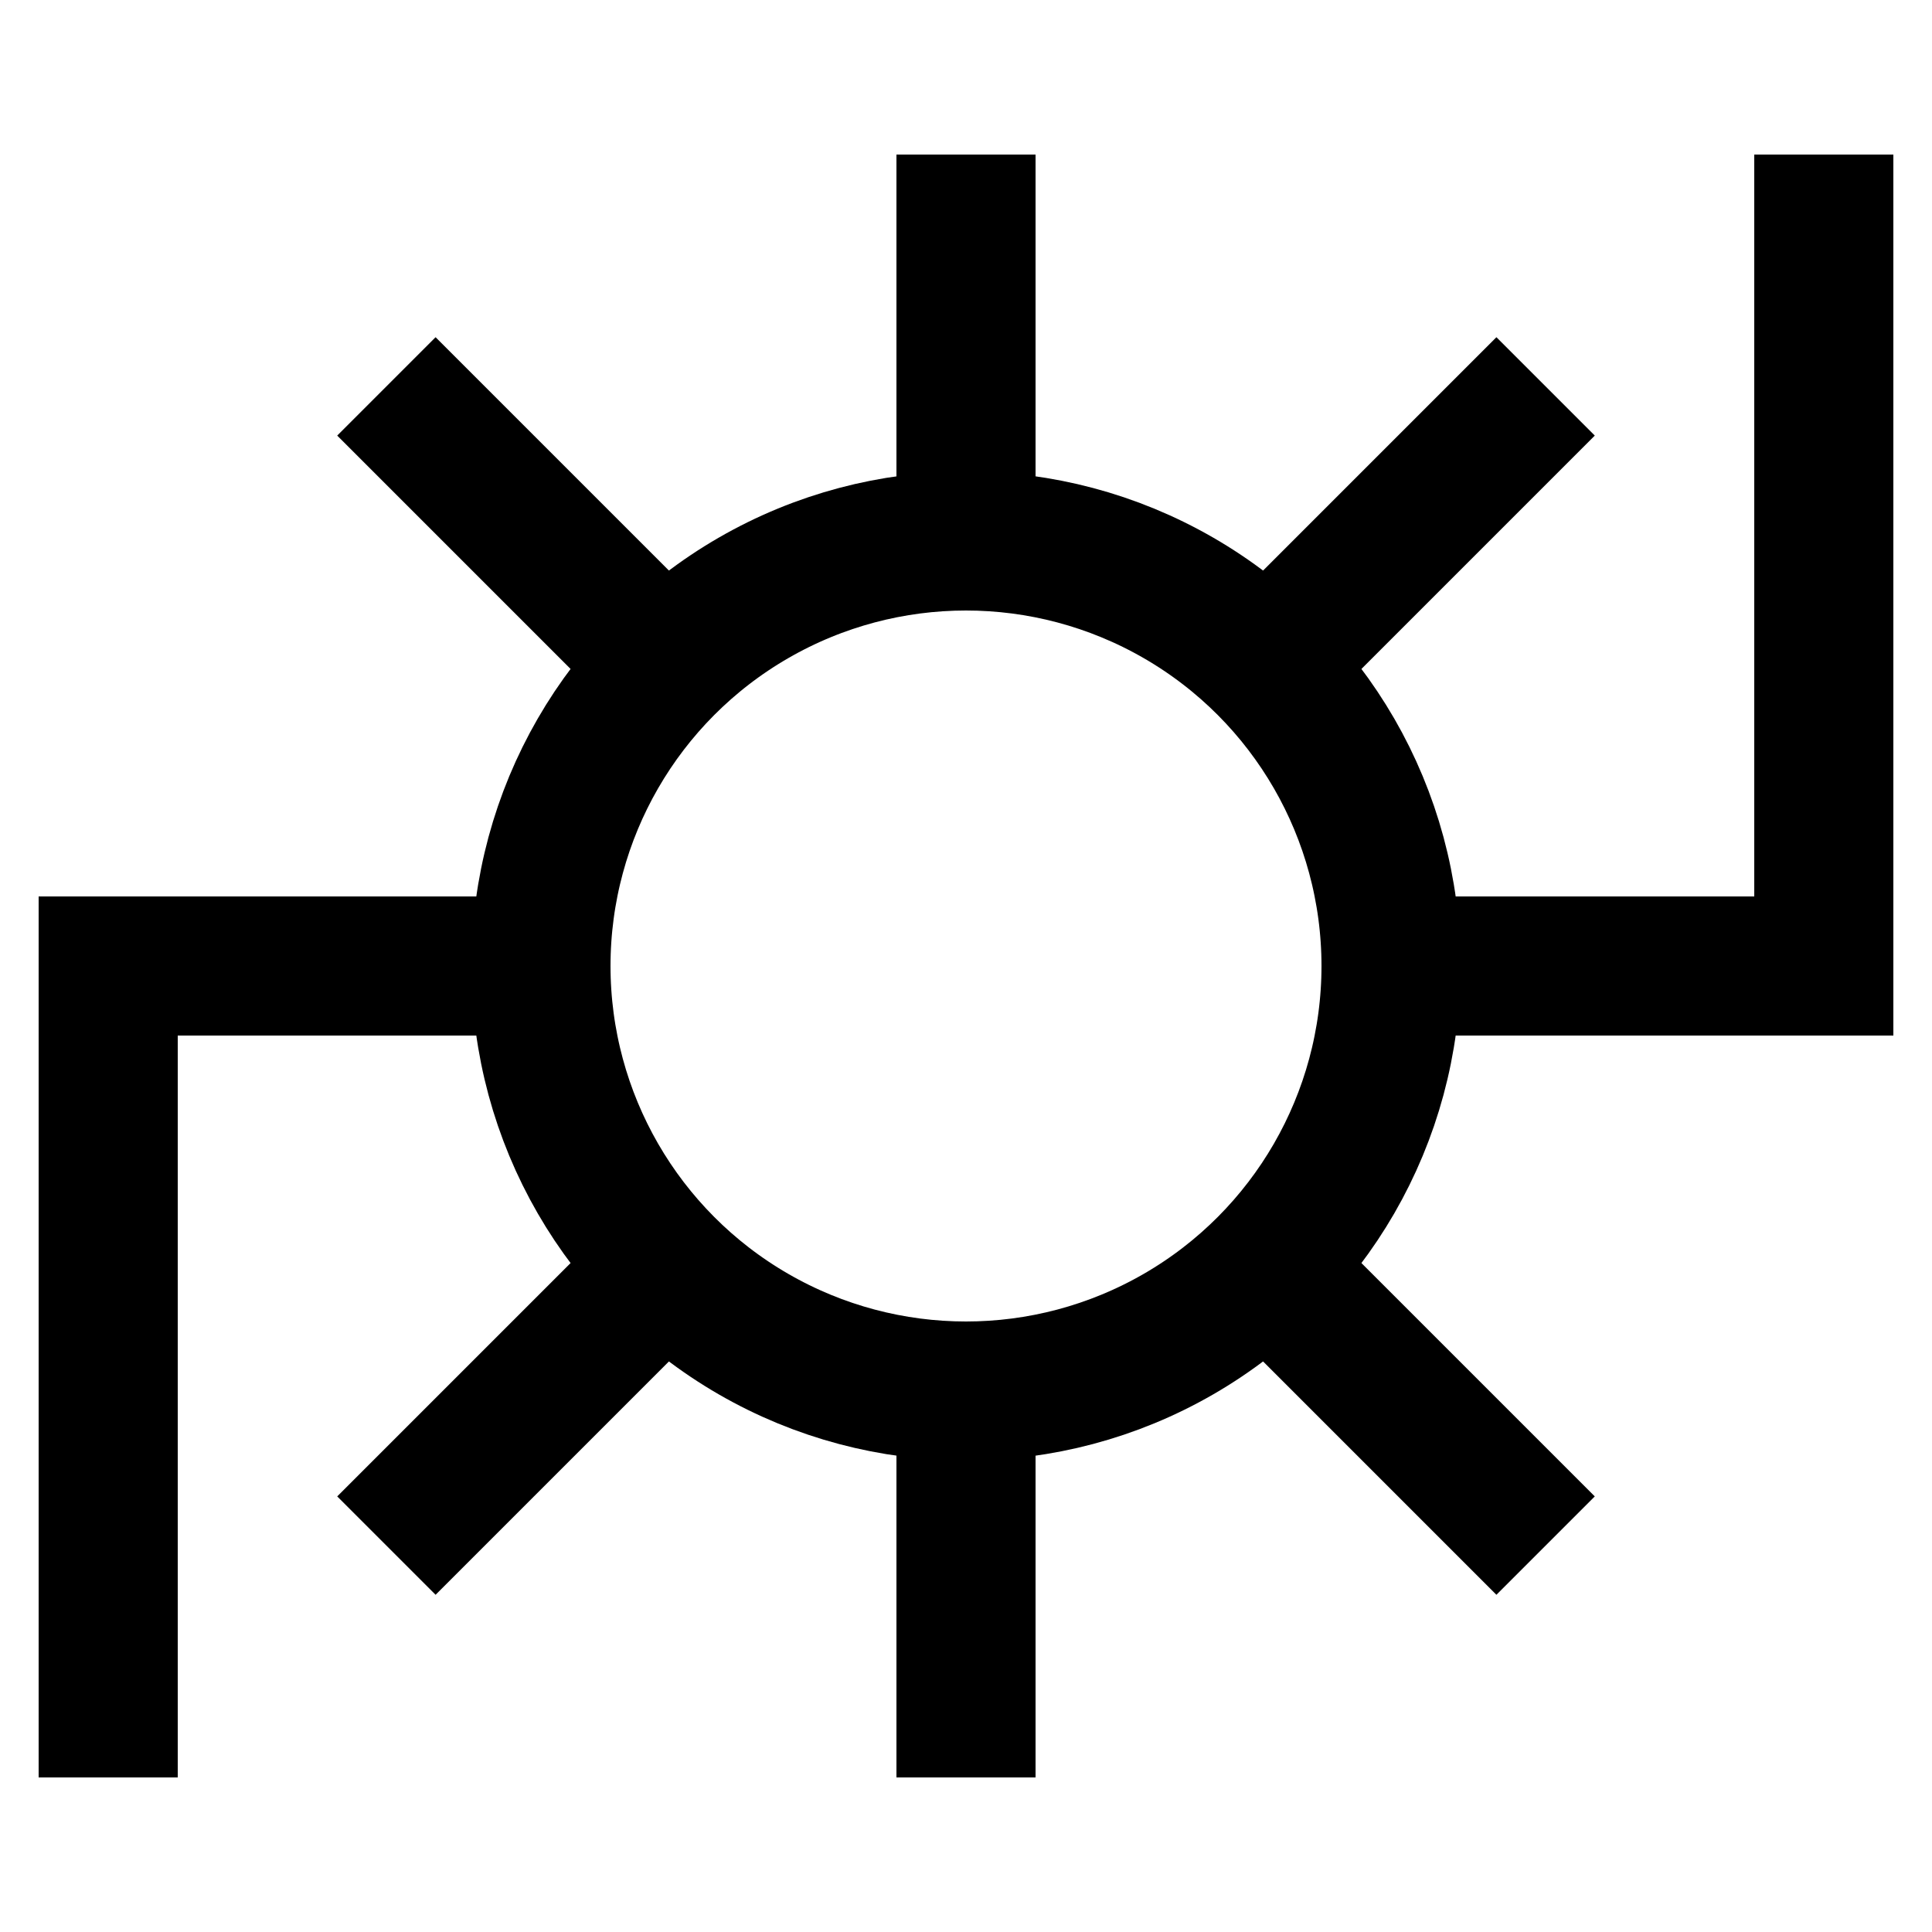 ﻿<?xml version="1.0" standalone="no"?>
<!DOCTYPE svg PUBLIC "-//W3C//DTD SVG 1.1//EN" "http://www.w3.org/Graphics/SVG/1.1/DTD/svg11.dtd">
<svg xml:space="default" width="250" height="250" xmlns="http://www.w3.org/2000/svg">
	<title>日本の地図記号 - 発電所等</title>
	<rect fill="white" x="0" y="0" width="250" height="250" />
	<line stroke="black" stroke-width="18px" x1="125" y1="20" x2="125" y2="230" />
	<line stroke="black" stroke-width="18px" x1="5" y1="125" x2="245" y2="125" />
	<line stroke="black" stroke-width="18px" x1="50" y1="50" x2="200" y2="200" />
	<line stroke="black" stroke-width="18px" x1="50" y1="200" x2="200" y2="50" />
	<line stroke="black" stroke-width="18px" x1="14" y1="125" x2="14" y2="230" />
	<line stroke="black" stroke-width="18px" x1="236" y1="125" x2="236" y2="20" />
	<circle fill="white" stroke="black" stroke-width="18px" cx="125" cy="125" r="55" />
</svg>

